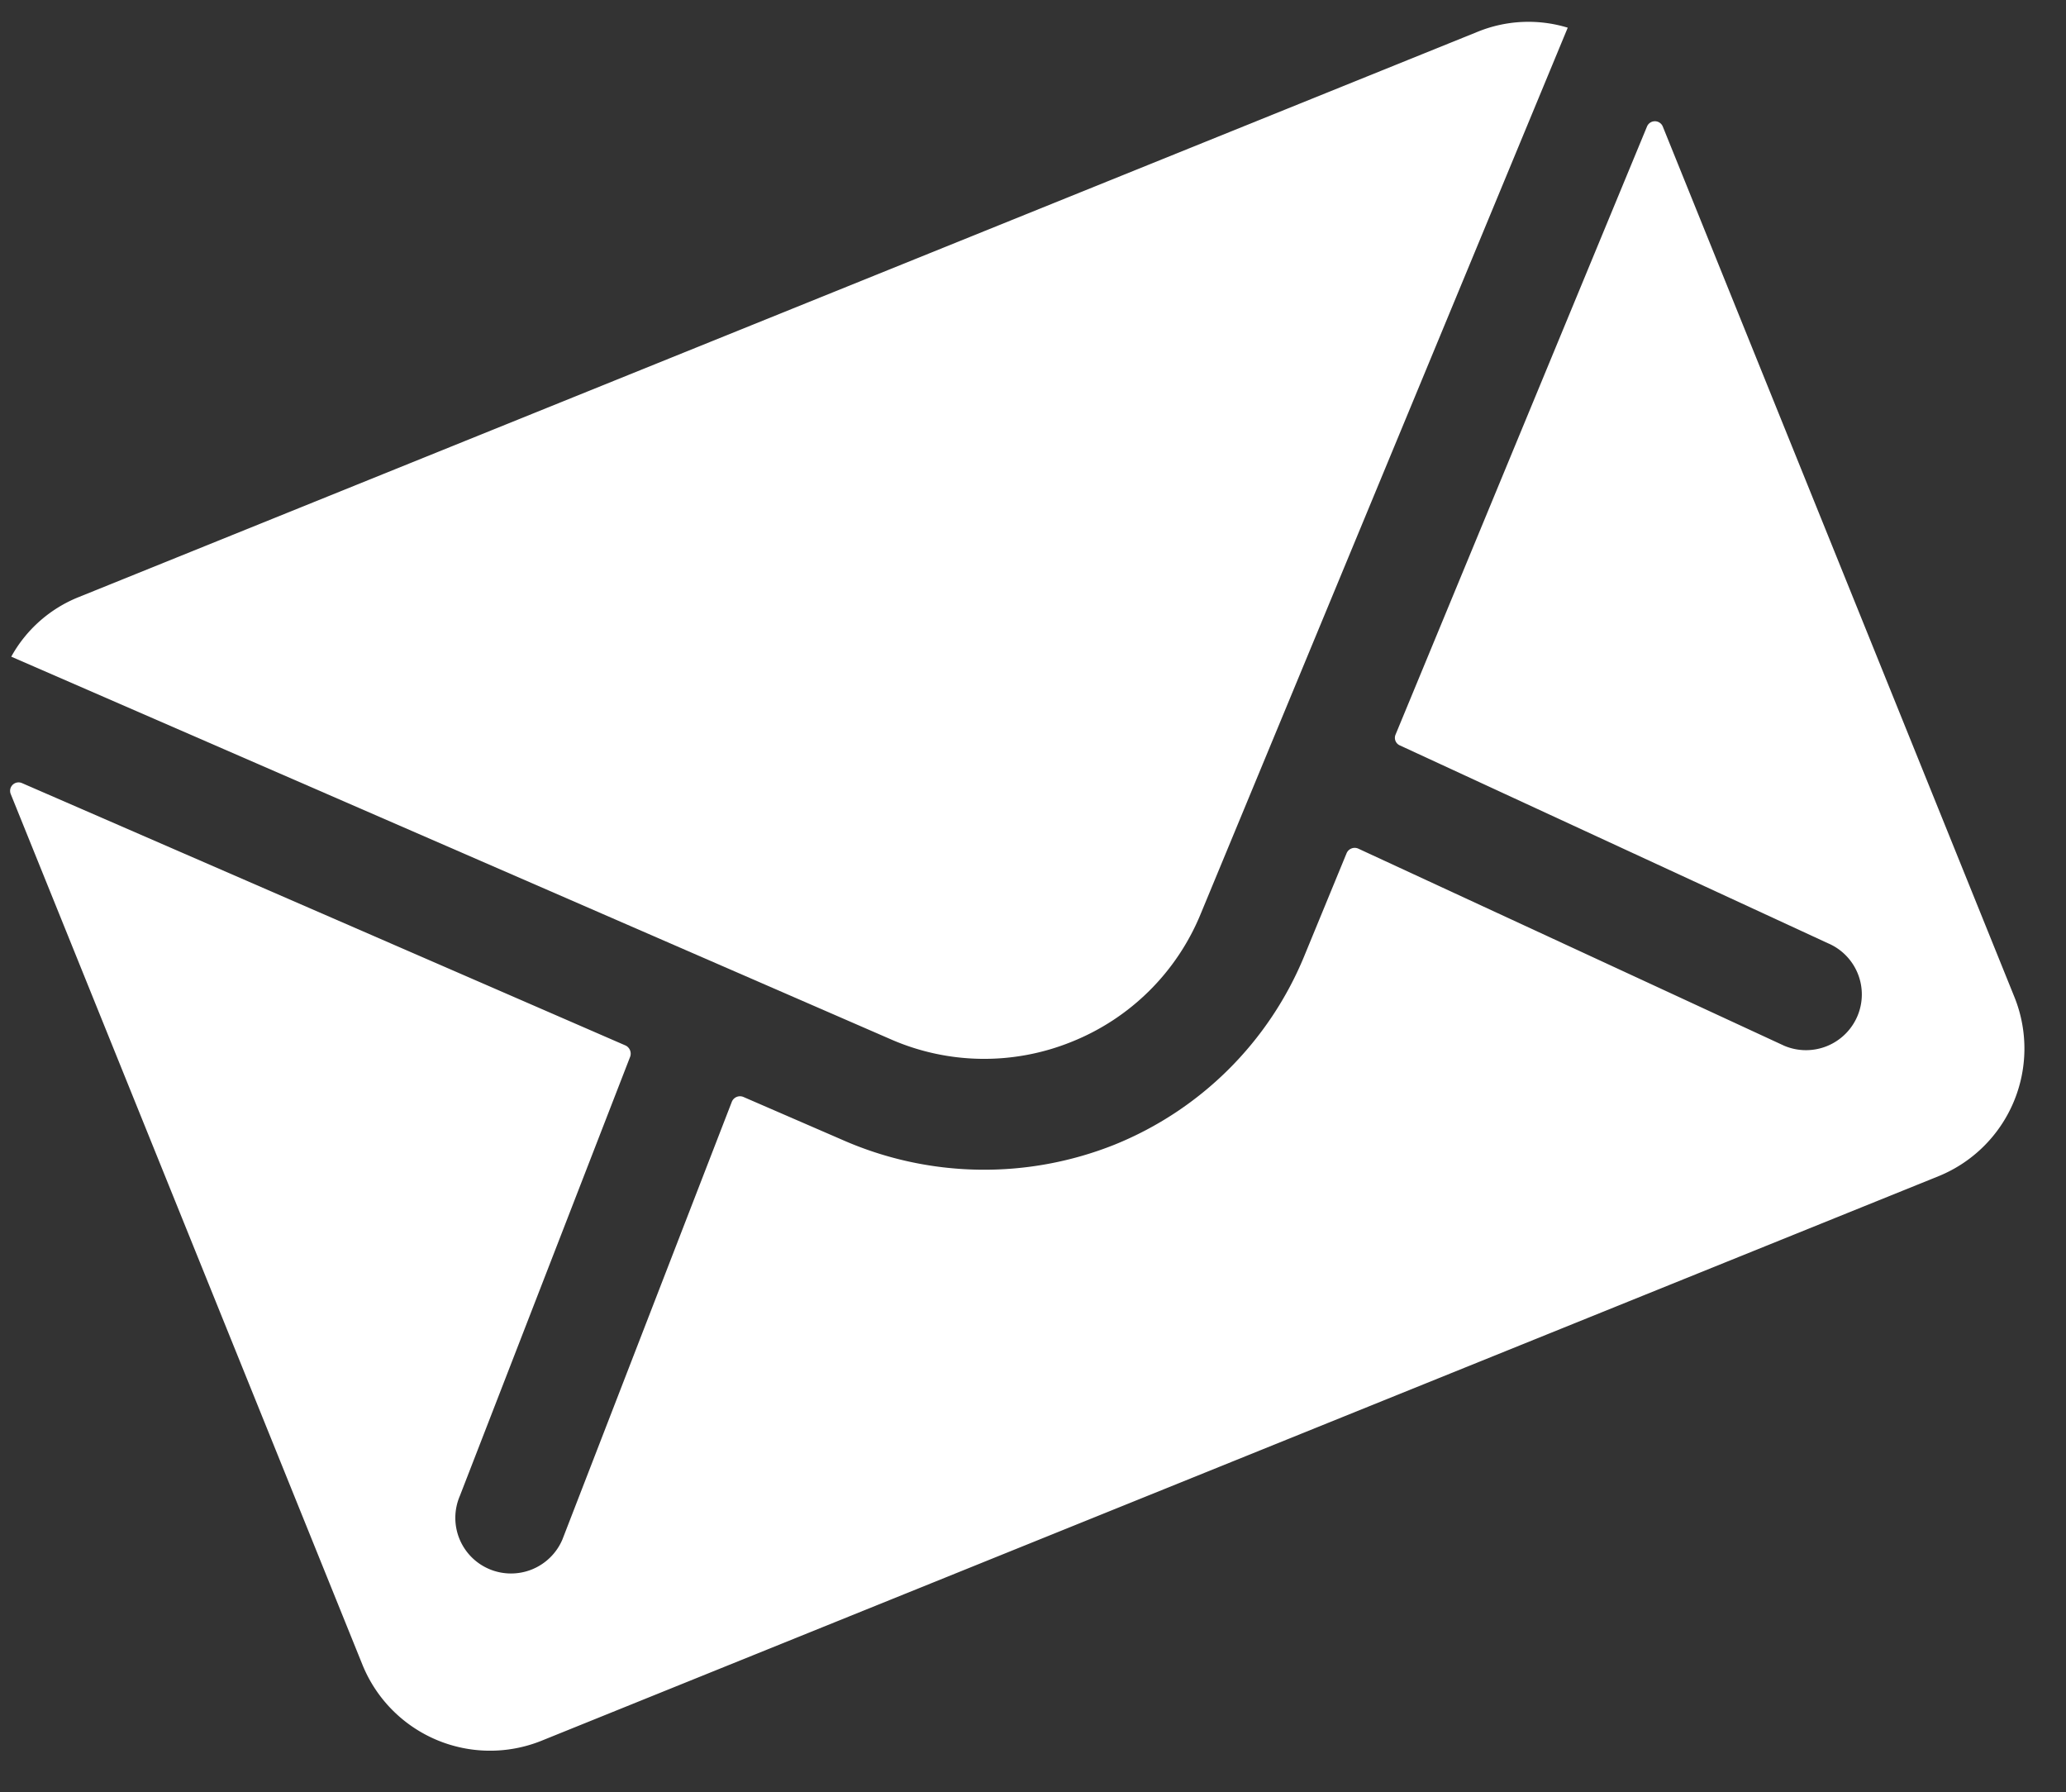 <svg xmlns="http://www.w3.org/2000/svg" width="29.997" height="26.017" viewBox="0 0 29.997 26.017"><rect x="0" y="0" width="29.997" height="26.017" fill="#333333" stroke="none"/><defs><style>.a{fill:#fff;}</style></defs><g transform="translate(-6.777 3.374) rotate(-22)"><path class="a" d="M29.033,10.352l-6.691,6.816a.12.12,0,0,0,0,.174l4.683,4.987a.807.807,0,0,1,0,1.144.811.811,0,0,1-1.144,0L21.216,18.5a.128.128,0,0,0-.18,0L19.9,19.661a5.007,5.007,0,0,1-3.57,1.5,5.107,5.107,0,0,1-3.644-1.548L11.59,18.5a.128.128,0,0,0-.18,0L6.746,23.473a.811.811,0,0,1-1.144,0,.807.807,0,0,1,0-1.144l4.683-4.987a.132.132,0,0,0,0-.174l-6.7-6.816a.123.123,0,0,0-.211.087V24.077a2,2,0,0,0,1.99,1.99h21.89a2,2,0,0,0,1.99-1.99V10.439A.124.124,0,0,0,29.033,10.352Z" transform="translate(0 -0.282)"/><path class="a" d="M16.408,19.261a3.381,3.381,0,0,0,2.432-1.02L28.6,8.31a1.954,1.954,0,0,0-1.231-.435H5.457a1.942,1.942,0,0,0-1.231.435l9.757,9.931A3.381,3.381,0,0,0,16.408,19.261Z" transform="translate(-0.098)"/></g></svg>